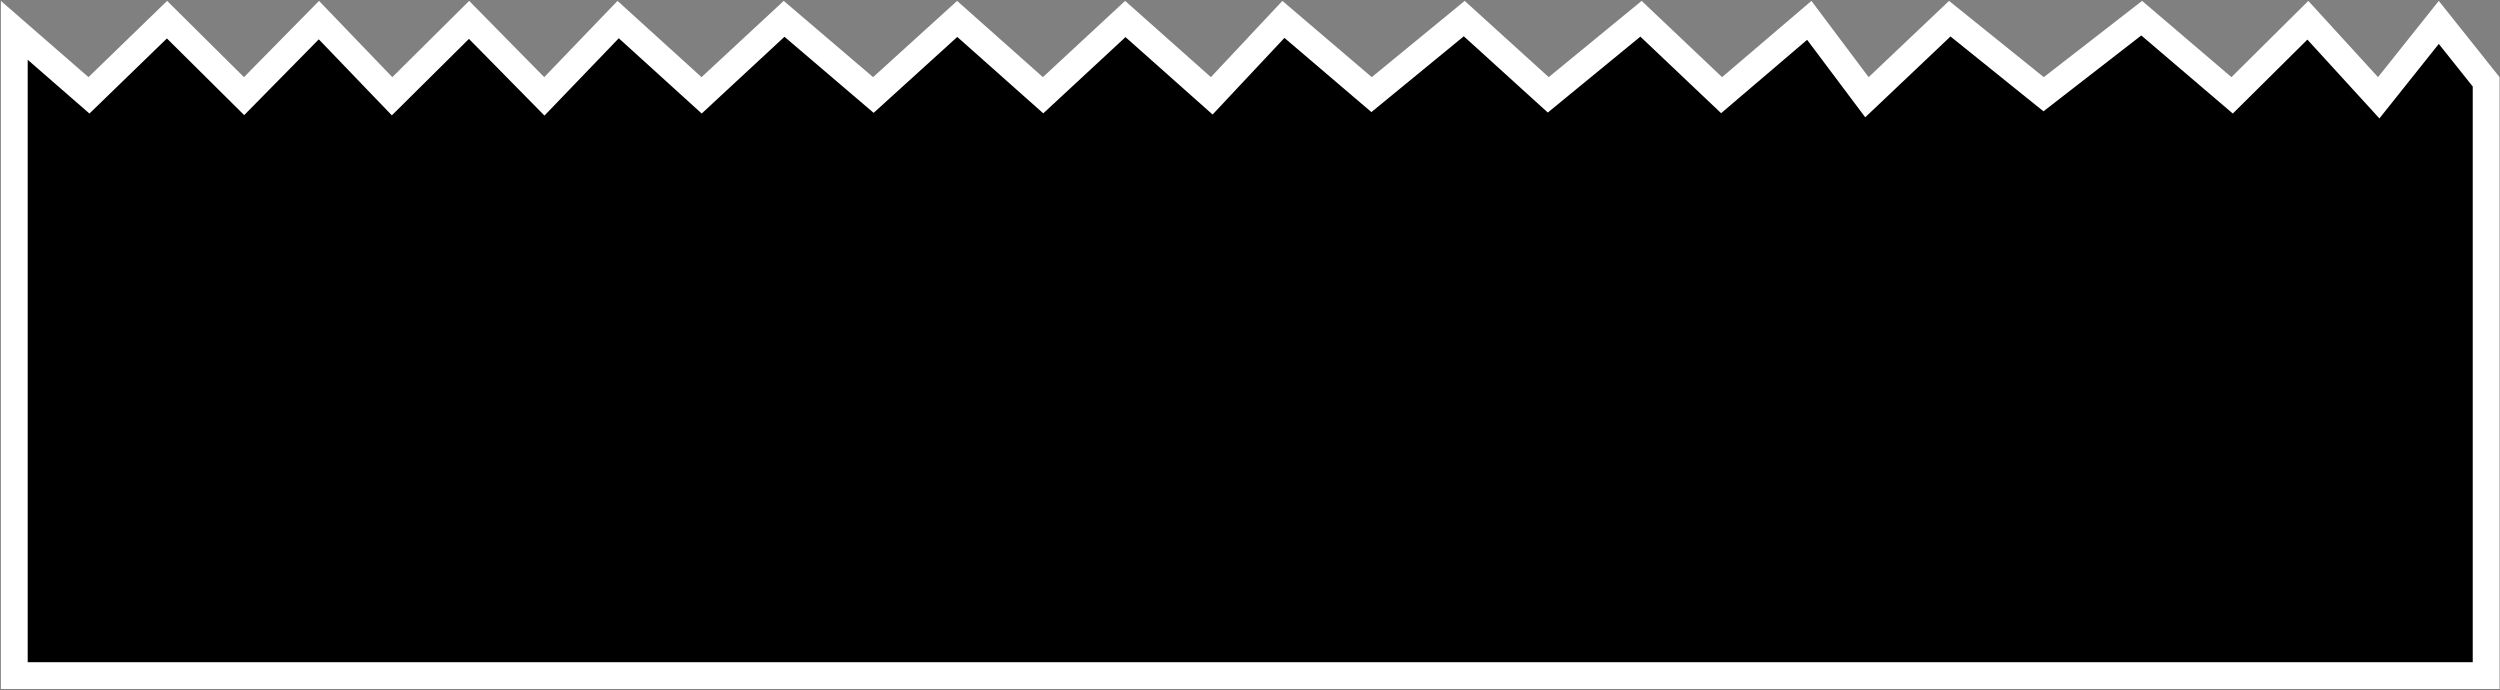 <svg width="1865" height="515" viewBox="0 0 1865 515" fill="none" xmlns="http://www.w3.org/2000/svg">
<rect x="0" y="0" width="1865" height="515" fill="#808080" stroke="none"/>
<path d="M1854.66 61.045V504.001H10.664V22.633L59.431 65.089L66.361 71.123L72.958 64.727L124.584 14.674L174.954 64.646L182.081 71.716L189.123 64.563L237.911 15.009L285.454 64.477L292.494 71.802L299.707 64.646L349.914 14.837L398.871 64.563L406.084 71.888L413.207 64.477L461.139 14.604L516.61 64.952L523.403 71.118L530.13 64.879L584.941 14.049L644.84 65.154L651.535 70.866L658.052 64.952L714.068 14.109L771.354 65.022L778.14 71.053L784.797 64.879L839.474 14.174L896.688 65.022L903.966 71.49L910.625 64.387L957.432 14.469L1016.84 65.154L1023.2 70.585L1029.67 65.278L1092.33 13.873L1148.61 64.952L1155 70.752L1161.67 65.278L1224.19 13.994L1277.78 64.804L1284.31 70.993L1291.15 65.154L1349.72 15.187L1386 63.548L1392.73 72.525L1400.88 64.804L1454.53 13.938L1518.39 65.337L1524.55 70.291L1530.79 65.449L1597.7 13.557L1658.17 65.154L1665.17 71.127L1671.71 64.646L1721.65 15.103L1766.62 64.294L1774.52 72.938L1781.82 63.78L1819.33 16.712L1854.66 61.045Z" fill="black" stroke="white" stroke-width="20"/>
</svg>
